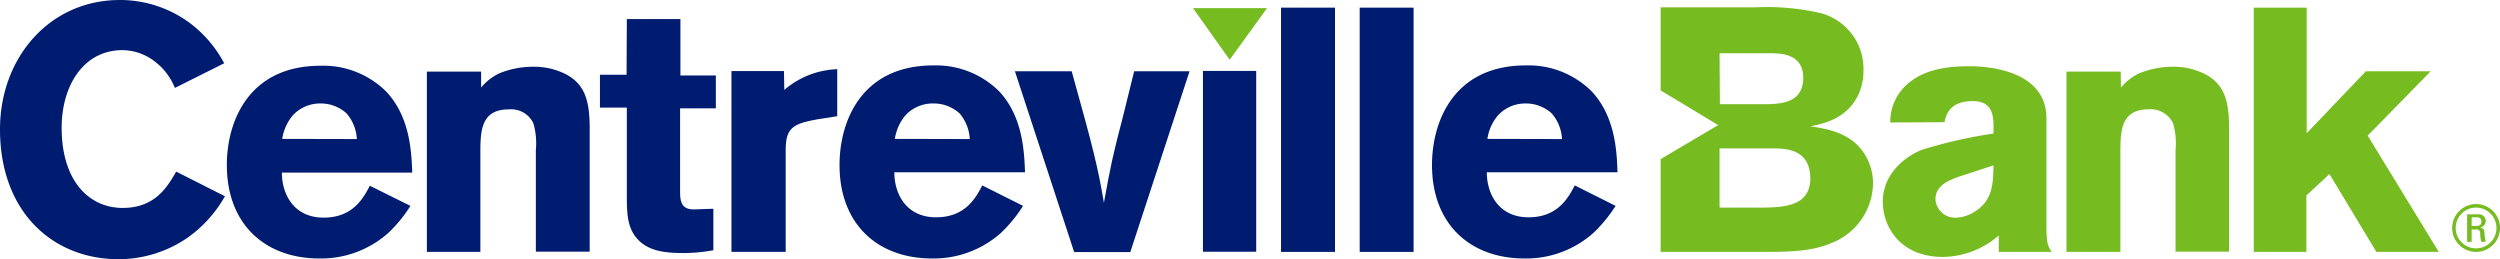 <svg xmlns="http://www.w3.org/2000/svg" viewBox="0 0 304.19 31.53"><defs><style>.cls-1{fill:#001c71;}.cls-2{fill:#76bc21;}</style></defs><title>Primary-logo</title><g id="Layer_2" data-name="Layer 2"><g id="Layer_1-2" data-name="Layer 1"><path class="cls-1" d="M0,15.74C0,7,6.05,0,14.58,0a14.26,14.26,0,0,1,8.78,3A14.88,14.88,0,0,1,27.28,7.7l-6,3a7.51,7.51,0,0,0-2.26-3.07A6.55,6.55,0,0,0,14.92,6.1c-4.86,0-7.42,4.47-7.42,9.43,0,6.53,3.37,9.77,7.42,9.77s5.5-2.69,6.52-4.42l5.93,3a15.46,15.46,0,0,1-4.56,5.05,14.82,14.82,0,0,1-8.4,2.61C6.44,31.53,0,25.81,0,15.74"/><path class="cls-1" d="M49.94,25.05a17,17,0,0,1-2.68,3.28,12.31,12.31,0,0,1-8.4,3.12c-6.61,0-11.26-4.17-11.26-11.37C27.6,14.78,30.25,8,39,8a10.86,10.86,0,0,1,8,3.15c2.9,3.08,3.07,7.37,3.16,9.85H34.3c0,2.74,1.53,5.48,5.07,5.48s4.82-2.32,5.63-3.88Zm-6.52-8.13a5.2,5.2,0,0,0-1.24-3.11A4.64,4.64,0,0,0,39,12.59,4.52,4.52,0,0,0,35.66,14a5.74,5.74,0,0,0-1.32,2.9Z"/><path class="cls-1" d="M58.54,10.65a6.5,6.5,0,0,1,2.22-1.73,10.93,10.93,0,0,1,4.05-.8,8.61,8.61,0,0,1,4,.89c2.34,1.22,2.94,3.2,2.94,6.61v15H65.2V18.27A8.79,8.79,0,0,0,64.9,15a3,3,0,0,0-3-1.69c-3.45,0-3.45,2.74-3.45,5.47V30.65H51.94V8.71h6.6Z"/><path class="cls-1" d="M76.27,2.32h6.52V9.18H87.1v4H82.75V23c0,1.34,0,2.48,1.7,2.48l2.35-.08v5.05a21.36,21.36,0,0,1-3.46.34c-2.25,0-4.73-.13-6.13-2.15-.9-1.31-.94-2.86-.94-5V13.09H73v-4h3.24Z"/><path class="cls-1" d="M95.43,10.94a10.42,10.42,0,0,1,6.44-2.52v5.72l-2.18.34c-3.15.55-4.09,1-4.09,3.79V30.65H89v-22h6.39Z"/><path class="cls-1" d="M124.48,25.05a17,17,0,0,1-2.68,3.28,12.31,12.31,0,0,1-8.4,3.12c-6.61,0-11.25-4.17-11.25-11.37,0-5.3,2.64-12.12,11.42-12.12a10.89,10.89,0,0,1,8,3.15c2.89,3.08,3.06,7.37,3.15,9.85h-15.9c0,2.74,1.53,5.48,5.07,5.48s4.82-2.32,5.63-3.88ZM118,16.92a5.25,5.25,0,0,0-1.23-3.11,4.66,4.66,0,0,0-3.2-1.22A4.52,4.52,0,0,0,110.2,14a5.82,5.82,0,0,0-1.32,2.9Z"/><path class="cls-1" d="M123.49,8.67h6.91c2.73,9.77,3.2,11.79,3.92,16,.9-4.88,1-5.43,2.35-10.61L138,8.67h6.74l-7.21,22H130.7Z"/><path class="cls-1" d="M146.37,8.63h6.48v22h-6.48Z"/><path class="cls-1" d="M162.44.93V30.65h-6.57V.93Z"/><path class="cls-1" d="M172,.93V30.65h-6.56V.93Z"/><path class="cls-1" d="M196.58,25.05a17.46,17.46,0,0,1-2.69,3.28,12.31,12.31,0,0,1-8.4,3.12c-6.6,0-11.25-4.17-11.25-11.37,0-5.3,2.64-12.12,11.42-12.12a10.88,10.88,0,0,1,8,3.15c2.9,3.08,3.07,7.37,3.15,9.85h-15.9c0,2.74,1.54,5.48,5.07,5.48s4.82-2.32,5.63-3.88Zm-6.52-8.13a5.2,5.2,0,0,0-1.24-3.11,4.66,4.66,0,0,0-3.2-1.22A4.52,4.52,0,0,0,182.3,14a5.65,5.65,0,0,0-1.32,2.9Z"/><polygon class="cls-2" points="145.16 0.99 154.17 0.99 149.62 7.27 145.16 0.99"/><path class="cls-2" d="M230,14.9A6.09,6.09,0,0,1,232.36,10c2-1.6,4.69-1.94,7.29-1.94S249,8.71,249,14.4V27.19c0,2.36.13,2.7.64,3.46h-6.44v-2a10.52,10.52,0,0,1-6.82,2.61c-5.11,0-7.29-3.62-7.29-6.7,0-3.53,2.86-5.55,4.69-6.31a57,57,0,0,1,8.78-2V15c-.08-1-.16-2.7-2.51-2.7-2.9,0-3.28,1.77-3.45,2.57Zm8.31,6.61c-1.1.42-2.81,1-2.81,2.74A2.37,2.37,0,0,0,238,26.48a4.35,4.35,0,0,0,2.26-.72c2.18-1.34,2.26-3.36,2.3-5.64Z"/><path class="cls-2" d="M258.07,10.65a6.5,6.5,0,0,1,2.22-1.73,10.93,10.93,0,0,1,4-.8,8.59,8.59,0,0,1,4,.89c2.34,1.22,2.94,3.2,2.94,6.61v15h-6.52V18.27a8.49,8.49,0,0,0-.31-3.28,3,3,0,0,0-2.94-1.69C258,13.3,258,16,258,18.77V30.65h-6.56V8.71h6.6Z"/><path class="cls-2" d="M274.23.93h6.44V16.21l7.2-7.54h7.89l-7.67,7.83,8.65,14.15h-7.59l-5.71-9.47-2.81,2.6v6.87h-6.4Z"/><path class="cls-2" d="M226.23,17.89c-1.67-1.85-4.1-2.23-5.93-2.52,1.62-.34,4.52-.93,5.89-4a7.05,7.05,0,0,0,.55-2.86,7,7,0,0,0-5.2-6.91,29,29,0,0,0-7.85-.71H202.06V11l7,4.22-7,4.14V30.65h12.7c3.45,0,5.88-.13,8.14-1.1a7.91,7.91,0,0,0,5-7.2A6.61,6.61,0,0,0,226.23,17.89Zm-17-11.41h6.18c1.45,0,4,.13,4,3,0,3.07-2.77,3.16-4.47,3.2h-5.67Zm5.24,18.78h-5.24v-7.2h6.52c1.53,0,4.52.08,4.52,3.66C220.26,25.13,217,25.22,214.46,25.26Z"/><path class="cls-2" d="M300.74,26.44h.7a.46.46,0,0,1,.48.51.48.48,0,0,1-.48.54h-.7m0,.43h.54a.43.43,0,0,1,.5.38,3.6,3.6,0,0,0,.14,1.12h.53a6.61,6.61,0,0,1-.14-.88c0-.67-.16-.8-.58-.85h0a.82.82,0,0,0,.73-.78.83.83,0,0,0-.93-.83h-1.34v3.35h.55Zm.55-3.09a2.91,2.91,0,1,0,2.9,2.89,2.9,2.9,0,0,0-2.9-2.89m0,.43a2.48,2.48,0,1,1-2.49,2.48,2.47,2.47,0,0,1,2.49-2.48"/></g></g></svg>